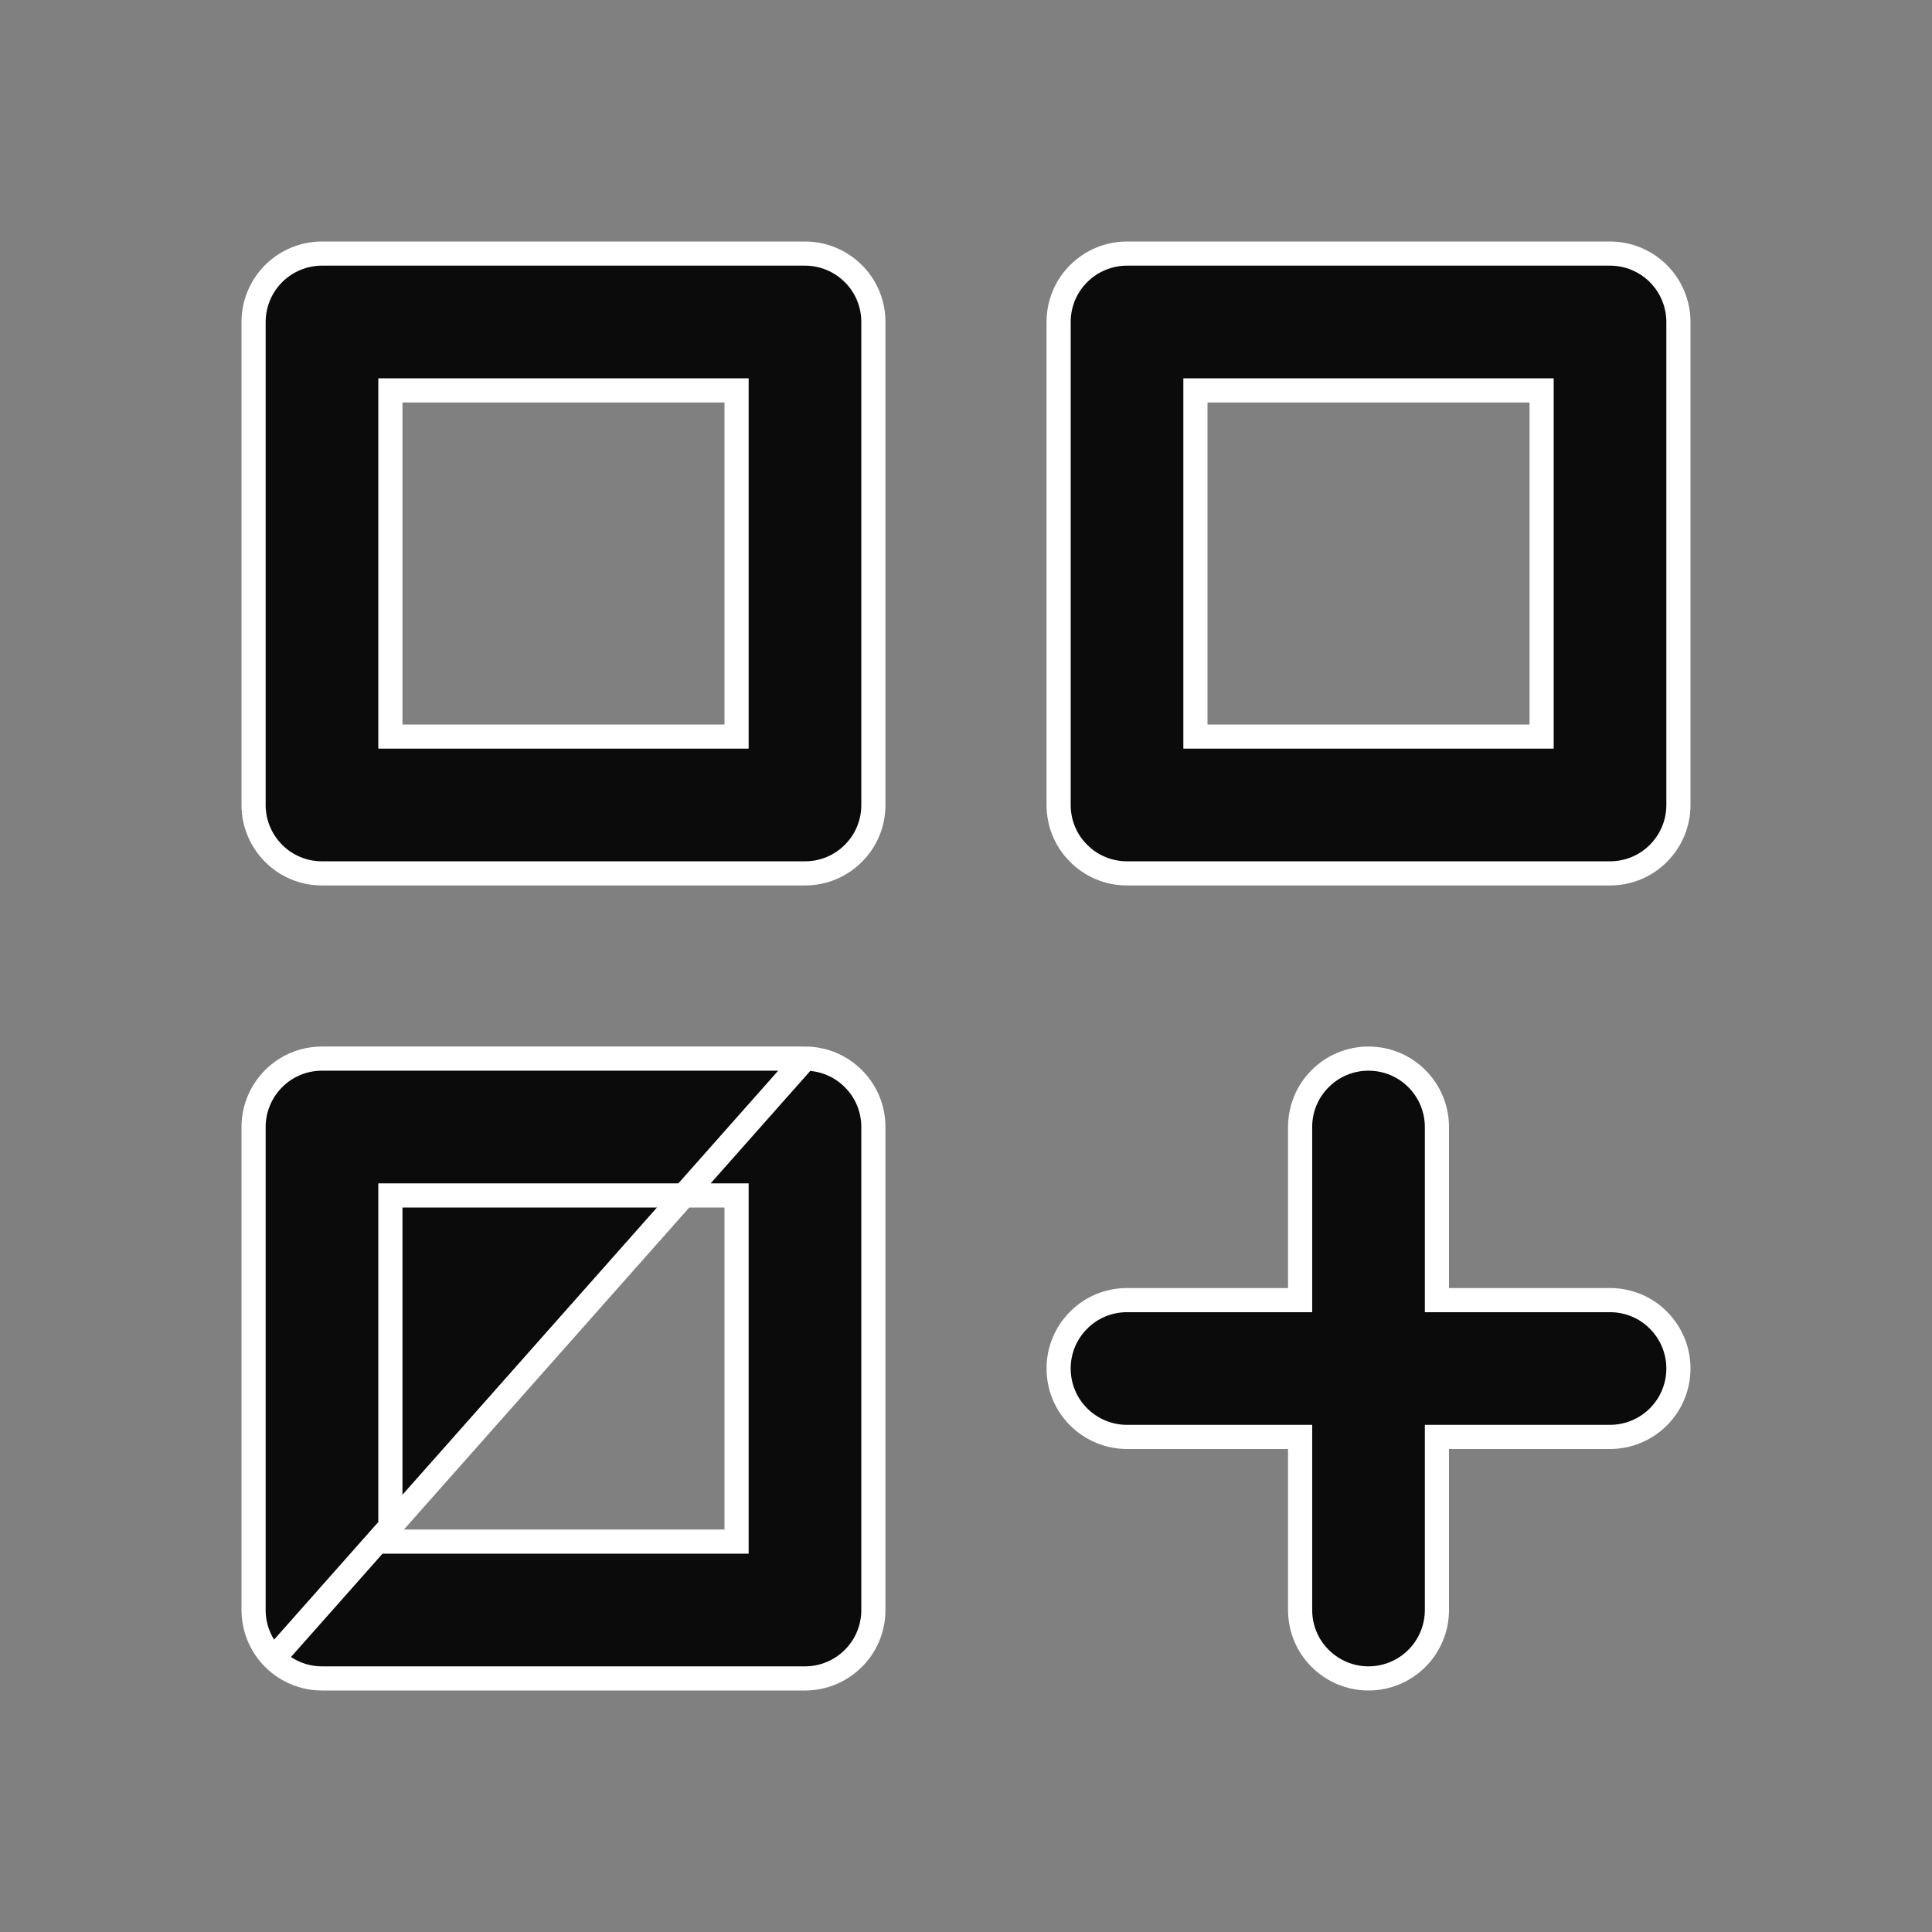 <svg width="16" height="16" viewBox="0 0 16 16" fill="none" xmlns="http://www.w3.org/2000/svg">
<rect x="0" y="0" width="16" height="16" fill="#808080" stroke="none"/>
<path d="M6.667 8.767H2.667C2.516 8.767 2.372 8.826 2.266 8.933C2.16 9.039 2.1 9.183 2.1 9.333V13.333C2.1 13.484 2.16 13.628 2.266 13.734M6.667 8.767L2.266 13.734M6.667 8.767C6.817 8.767 6.961 8.826 7.067 8.933C7.174 9.039 7.233 9.183 7.233 9.333V13.333C7.233 13.484 7.174 13.628 7.067 13.734C6.961 13.84 6.817 13.9 6.667 13.9H2.667C2.516 13.9 2.372 13.84 2.266 13.734M6.667 8.767L2.266 13.734M6 12.767H6.1V12.667V10V9.9H6H3.333H3.233V10V12.667V12.767H3.333H6ZM12.667 6.1H12.767V6V3.333V3.233H12.667H10H9.9V3.333V6V6.1H10H12.667ZM11.9 10.667V10.767H12H13.333C13.484 10.767 13.628 10.826 13.734 10.933C13.84 11.039 13.9 11.183 13.9 11.333C13.9 11.484 13.84 11.628 13.734 11.734C13.628 11.84 13.484 11.9 13.333 11.9H12H11.9V12V13.333C11.9 13.484 11.84 13.628 11.734 13.734C11.628 13.84 11.484 13.9 11.333 13.9C11.183 13.9 11.039 13.84 10.933 13.734C10.826 13.628 10.767 13.484 10.767 13.333V12V11.9H10.667H9.333C9.183 11.9 9.039 11.84 8.933 11.734C8.826 11.628 8.767 11.484 8.767 11.333C8.767 11.183 8.826 11.039 8.933 10.933C9.039 10.826 9.183 10.767 9.333 10.767H10.667H10.767V10.667V9.333C10.767 9.183 10.826 9.039 10.933 8.933C11.039 8.826 11.183 8.767 11.333 8.767C11.484 8.767 11.628 8.826 11.734 8.933C11.84 9.039 11.9 9.183 11.9 9.333V10.667ZM6 6.1H6.1V6V3.333V3.233H6H3.333H3.233V3.333V6V6.1H3.333H6ZM9.333 2.1H13.333C13.484 2.1 13.628 2.16 13.734 2.266C13.84 2.372 13.9 2.516 13.9 2.667V6.667C13.9 6.817 13.84 6.961 13.734 7.067C13.628 7.174 13.484 7.233 13.333 7.233H9.333C9.183 7.233 9.039 7.174 8.933 7.067C8.826 6.961 8.767 6.817 8.767 6.667V2.667C8.767 2.516 8.826 2.372 8.933 2.266C9.039 2.16 9.183 2.1 9.333 2.1ZM2.667 2.1H6.667C6.817 2.1 6.961 2.16 7.067 2.266C7.174 2.372 7.233 2.516 7.233 2.667V6.667C7.233 6.817 7.174 6.961 7.067 7.067C6.961 7.174 6.817 7.233 6.667 7.233H2.667C2.516 7.233 2.372 7.174 2.266 7.067C2.16 6.961 2.1 6.817 2.1 6.667V2.667C2.1 2.516 2.16 2.372 2.266 2.266C2.372 2.16 2.516 2.1 2.667 2.1Z" fill="#0B0B0C" stroke="white" stroke-width="0.2"/>
</svg>
